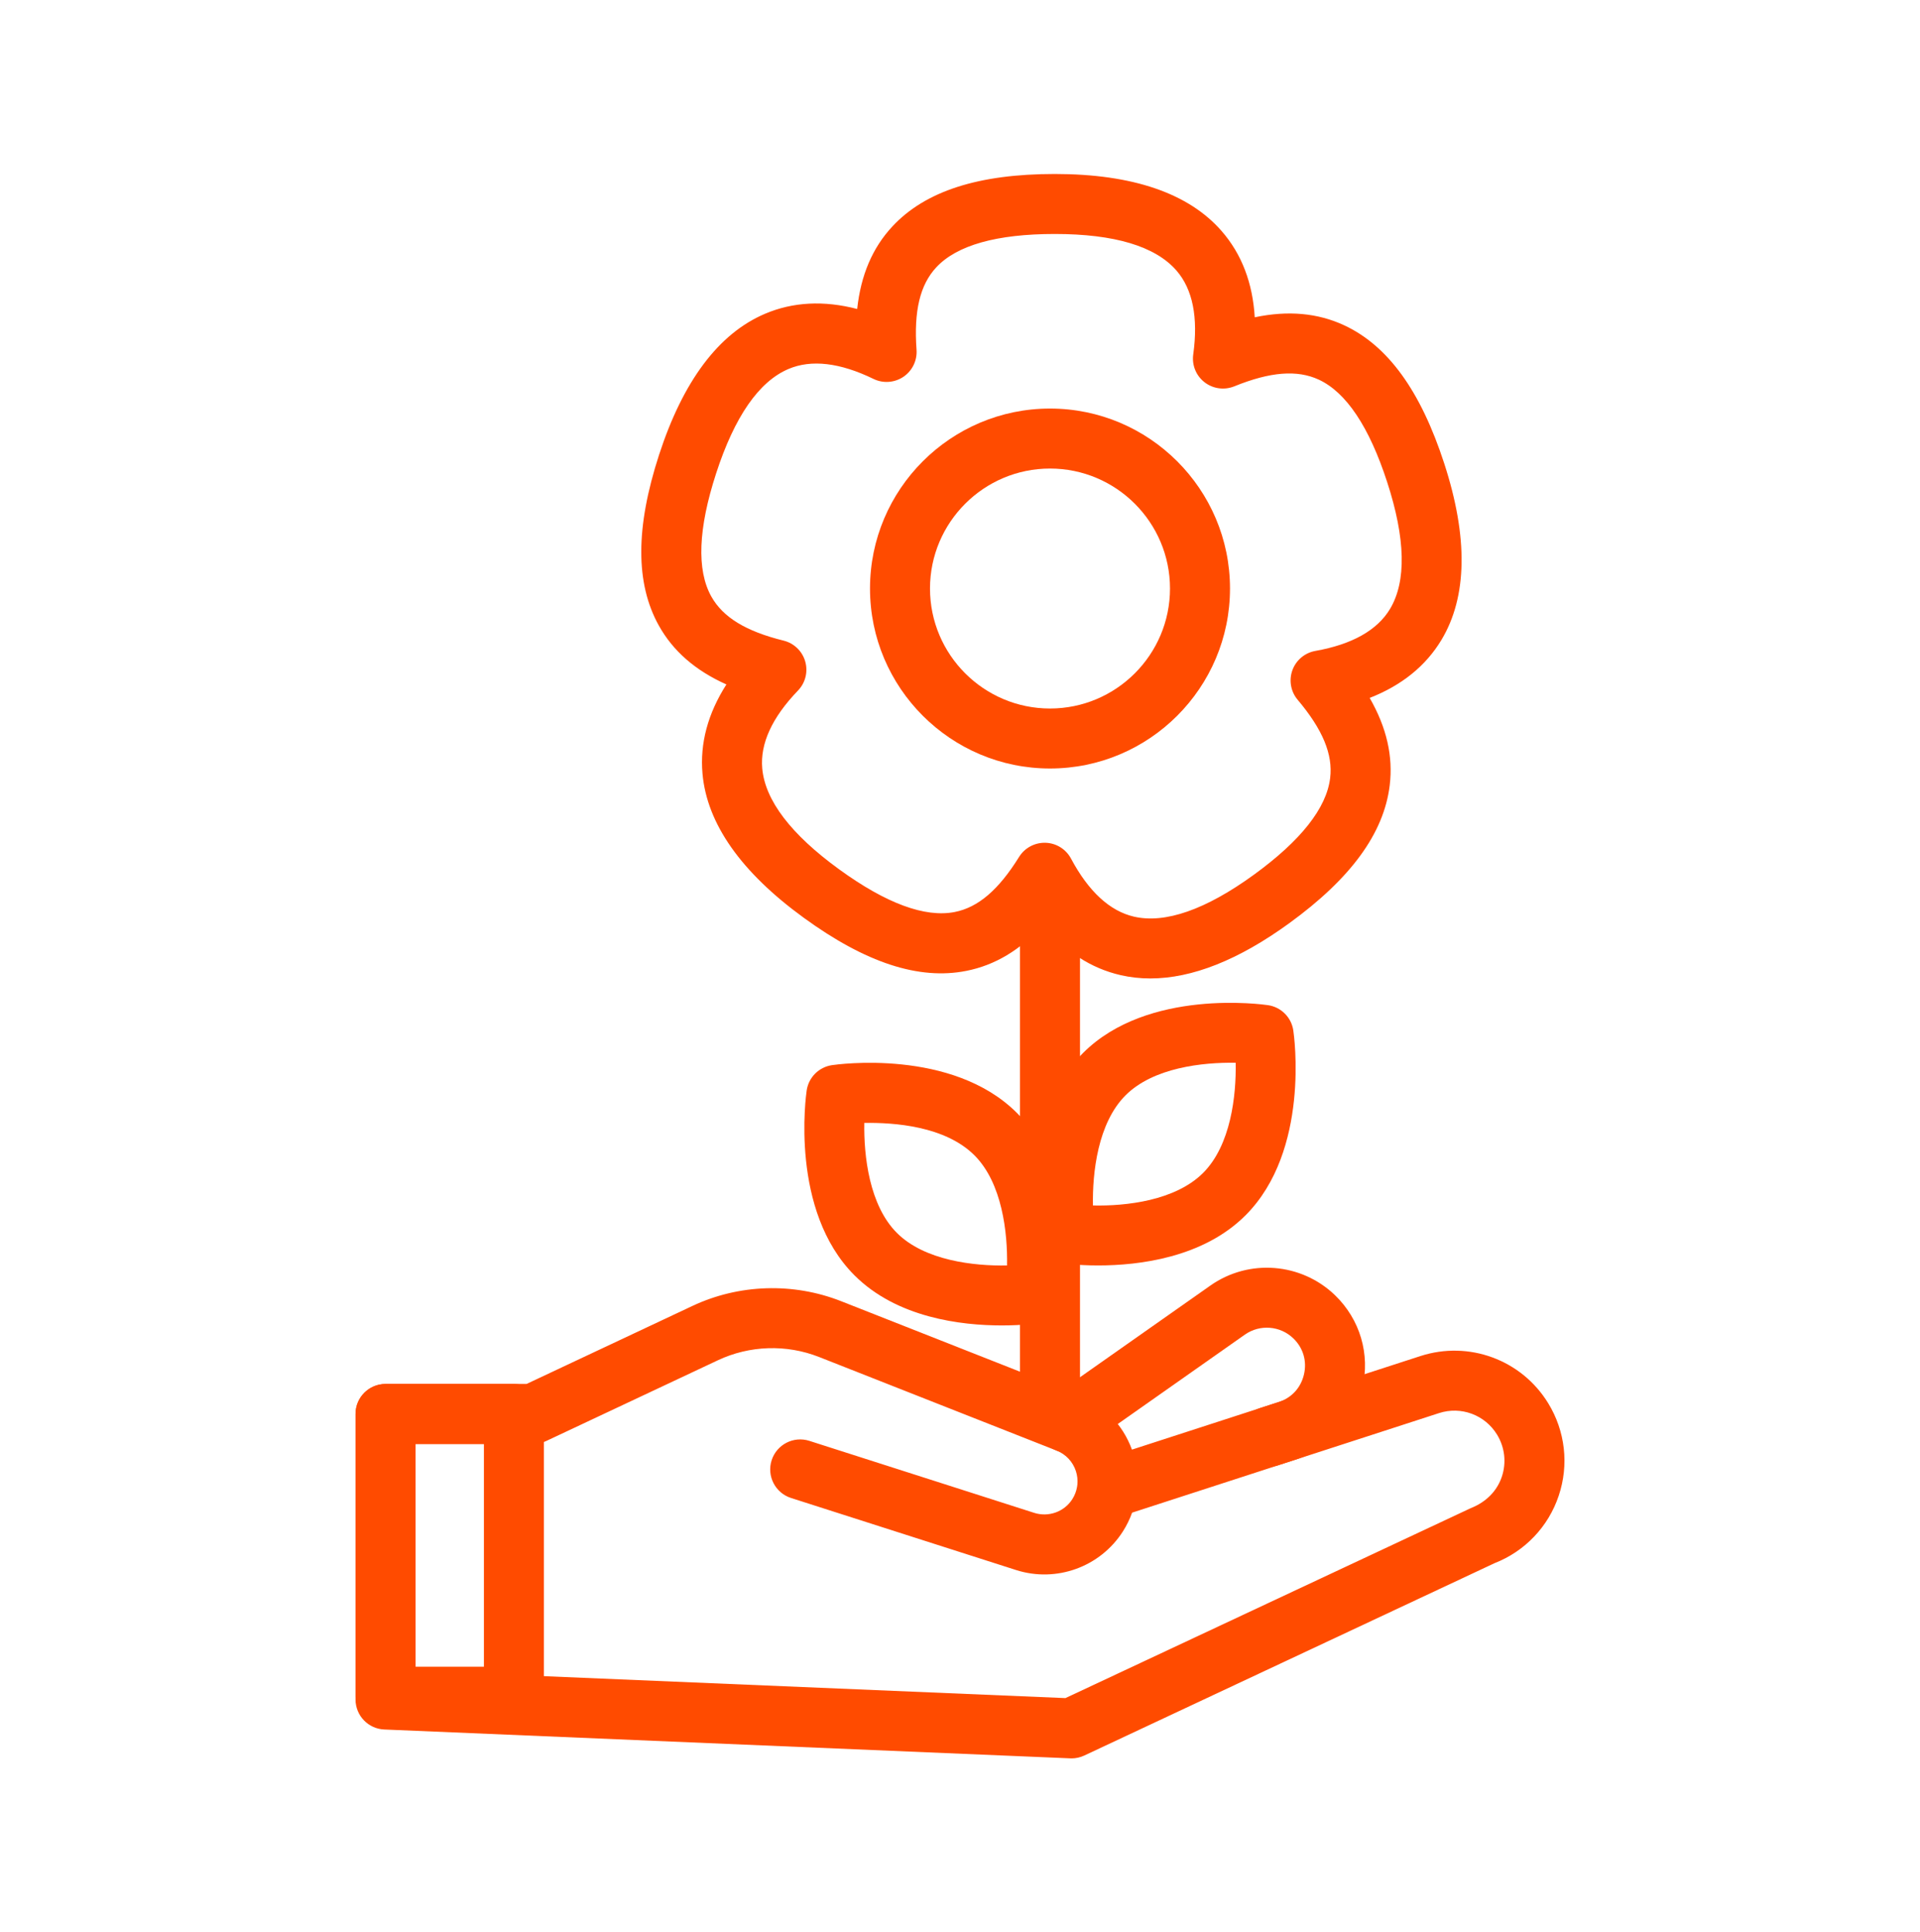 <svg xmlns="http://www.w3.org/2000/svg" width="152" height="153" viewBox="0 0 152 153" fill="none">
  <path d="M84.83 139.225C84.797 139.225 84.763 139.224 84.73 139.223L30.422 136.939C29.15 136.886 28.147 135.84 28.147 134.567V111.954C28.147 110.643 29.21 109.579 30.522 109.579H41.686L54.811 103.405C58.498 101.669 62.79 101.531 66.585 103.025L85.386 110.436C87.364 111.216 88.891 112.791 89.612 114.779L112.449 107.371C116.285 106.129 120.453 107.659 122.566 111.105C123.918 113.309 124.222 115.98 123.398 118.431C122.578 120.882 120.724 122.83 118.314 123.772L85.84 139C85.521 139.149 85.178 139.226 84.83 139.226L84.83 139.225ZM32.897 132.289L84.347 134.453L116.44 119.411C117.678 118.921 118.522 118.035 118.896 116.921C119.269 115.806 119.13 114.592 118.515 113.589C117.555 112.022 115.662 111.319 113.914 111.89L89.625 119.77C89.442 120.282 89.199 120.779 88.9 121.25C87.102 124.071 83.626 125.333 80.436 124.312L62.624 118.608C61.376 118.209 60.688 116.872 61.088 115.622C61.487 114.374 62.823 113.685 64.074 114.085L81.885 119.789C83.017 120.144 84.255 119.703 84.893 118.7C85.085 118.397 85.213 118.063 85.269 117.718C85.275 117.653 85.282 117.589 85.294 117.525C85.324 117.177 85.287 116.824 85.176 116.483C84.933 115.737 84.376 115.143 83.645 114.856L64.844 107.445C62.261 106.427 59.342 106.522 56.833 107.704L43.227 114.104C42.911 114.253 42.566 114.33 42.216 114.33H32.896L32.897 132.289Z" fill="#FF4B00"/>
  <path d="M40.685 136.717H30.522C29.21 136.717 28.147 135.654 28.147 134.342V111.957C28.147 110.645 29.21 109.582 30.522 109.582H40.685C41.997 109.582 43.06 110.645 43.06 111.957V134.342C43.06 135.654 41.997 136.717 40.685 136.717ZM32.897 131.967H38.31V114.332H32.897V131.967Z" fill="#FF4B00"/>
  <path d="M100.469 116.13C99.468 116.13 98.535 115.491 98.21 114.487C97.805 113.239 98.488 111.9 99.736 111.495L101.223 111.013C102.255 110.678 102.985 109.88 103.231 108.824C103.477 107.768 103.171 106.729 102.392 105.974C101.353 104.967 99.74 104.841 98.555 105.672L85.882 114.586C84.809 115.341 83.329 115.083 82.573 114.01C81.819 112.937 82.077 111.456 83.15 110.701L95.823 101.787C98.866 99.645 103.022 99.971 105.699 102.563C107.673 104.478 108.48 107.22 107.858 109.898C107.237 112.577 105.305 114.681 102.689 115.531L101.202 116.013C100.959 116.092 100.713 116.13 100.469 116.13Z" fill="#FF4B00"/>
  <path d="M83.125 60.849C75.267 60.849 68.875 54.457 68.875 46.599C68.875 38.741 75.267 32.349 83.125 32.349C90.983 32.349 97.375 38.741 97.375 46.599C97.375 54.457 90.983 60.849 83.125 60.849ZM83.125 37.099C77.887 37.099 73.625 41.361 73.625 46.599C73.625 51.837 77.887 56.099 83.125 56.099C88.364 56.099 92.625 51.837 92.625 46.599C92.625 41.361 88.364 37.099 83.125 37.099Z" fill="#FF4B00"/>
  <path d="M91.067 77.472C90.26 77.472 89.474 77.385 88.711 77.209C86.365 76.669 84.313 75.335 82.583 73.227C80.769 75.23 78.758 76.43 76.491 76.874C72.746 77.613 68.539 76.236 63.643 72.677C58.666 69.061 55.964 65.218 55.614 61.255C55.402 58.857 56.038 56.493 57.507 54.194C55.041 53.088 53.278 51.546 52.155 49.527C50.299 46.187 50.306 41.767 52.176 36.012C54.078 30.16 56.898 26.404 60.559 24.846C62.772 23.904 65.22 23.777 67.86 24.465C68.15 21.778 69.071 19.623 70.645 17.931C73.246 15.135 77.453 13.776 83.504 13.776C89.658 13.776 94.104 15.297 96.716 18.299C98.298 20.114 99.172 22.401 99.334 25.123C101.978 24.568 104.314 24.782 106.408 25.753C109.873 27.364 112.467 30.944 114.336 36.7C116.238 42.551 116.164 47.249 114.118 50.661C112.879 52.725 110.975 54.265 108.433 55.261C109.778 57.604 110.298 59.889 110.019 62.182C109.558 65.975 106.955 69.547 102.059 73.104C98.058 76.01 94.373 77.472 91.068 77.472L91.067 77.472ZM82.697 66.729C82.722 66.729 82.748 66.729 82.775 66.73C83.622 66.757 84.392 67.236 84.79 67.986C86.184 70.594 87.861 72.139 89.777 72.58C92.233 73.146 95.445 72.035 99.266 69.26C102.984 66.559 105.015 63.985 105.303 61.609C105.533 59.731 104.714 57.761 102.731 55.408C102.184 54.759 102.026 53.867 102.313 53.069C102.603 52.271 103.295 51.688 104.132 51.54C107.043 51.021 109.03 49.903 110.042 48.217C111.35 46.035 111.276 42.654 109.816 38.167C108.397 33.798 106.577 31.07 104.405 30.06C102.689 29.266 100.565 29.432 97.712 30.591C96.921 30.908 96.028 30.786 95.358 30.265C94.687 29.744 94.346 28.905 94.465 28.064C94.87 25.136 94.423 22.899 93.133 21.417C91.463 19.499 88.223 18.526 83.505 18.526C78.911 18.526 75.753 19.414 74.121 21.168C72.834 22.551 72.337 24.626 72.559 27.697C72.619 28.543 72.224 29.357 71.522 29.834C70.818 30.307 69.916 30.374 69.152 30.003C66.494 28.711 64.228 28.444 62.418 29.217C60.077 30.212 58.151 32.993 56.694 37.48C55.273 41.849 55.143 45.127 56.306 47.219C57.224 48.872 59.044 49.985 62.032 50.723C62.856 50.925 63.509 51.553 63.745 52.368C63.981 53.185 63.763 54.064 63.175 54.675C61.123 56.806 60.171 58.88 60.344 60.838C60.568 63.371 62.617 66.062 66.434 68.834C70.151 71.535 73.232 72.671 75.577 72.212C77.434 71.849 79.054 70.464 80.677 67.85C81.112 67.151 81.877 66.729 82.696 66.729L82.697 66.729Z" fill="#FF4B00"/>
  <path d="M83.125 113.099C81.812 113.099 80.75 112.036 80.75 110.724V70.349C80.75 69.037 81.812 67.974 83.125 67.974C84.438 67.974 85.5 69.037 85.5 70.349V110.724C85.5 112.036 84.438 113.099 83.125 113.099Z" fill="#FF4B00"/>
  <path d="M86.943 100.196C85.261 100.196 84.097 100.031 83.963 100.011C82.93 99.857 82.117 99.045 81.963 98.01C81.905 97.625 80.618 88.498 85.746 83.369C90.871 78.241 99.996 79.531 100.387 79.587C101.422 79.741 102.233 80.552 102.387 81.587C102.445 81.973 103.732 91.098 98.604 96.228C95.239 99.593 90.152 100.196 86.942 100.196H86.943ZM86.525 95.448C89.148 95.507 93.049 95.067 95.246 92.87C97.442 90.674 97.874 86.741 97.825 84.149C95.199 84.105 91.3 84.532 89.104 86.728C86.908 88.924 86.476 92.856 86.525 95.448V95.448Z" fill="#FF4B00"/>
  <path d="M79.307 104.946C76.097 104.946 71.011 104.344 67.646 100.978C62.515 95.849 63.806 86.722 63.863 86.337C64.017 85.302 64.829 84.491 65.863 84.337C66.249 84.28 75.374 82.989 80.505 88.119C85.633 93.247 84.345 102.374 84.287 102.761C84.135 103.795 83.32 104.607 82.288 104.761C82.154 104.781 80.987 104.946 79.308 104.946H79.307ZM68.425 88.911C68.378 91.501 68.81 95.426 71.004 97.62C73.2 99.817 77.118 100.248 79.725 100.198C79.773 97.608 79.342 93.675 77.146 91.478C74.827 89.16 70.79 88.872 68.425 88.911Z" fill="#FF4B00"/>
</svg>